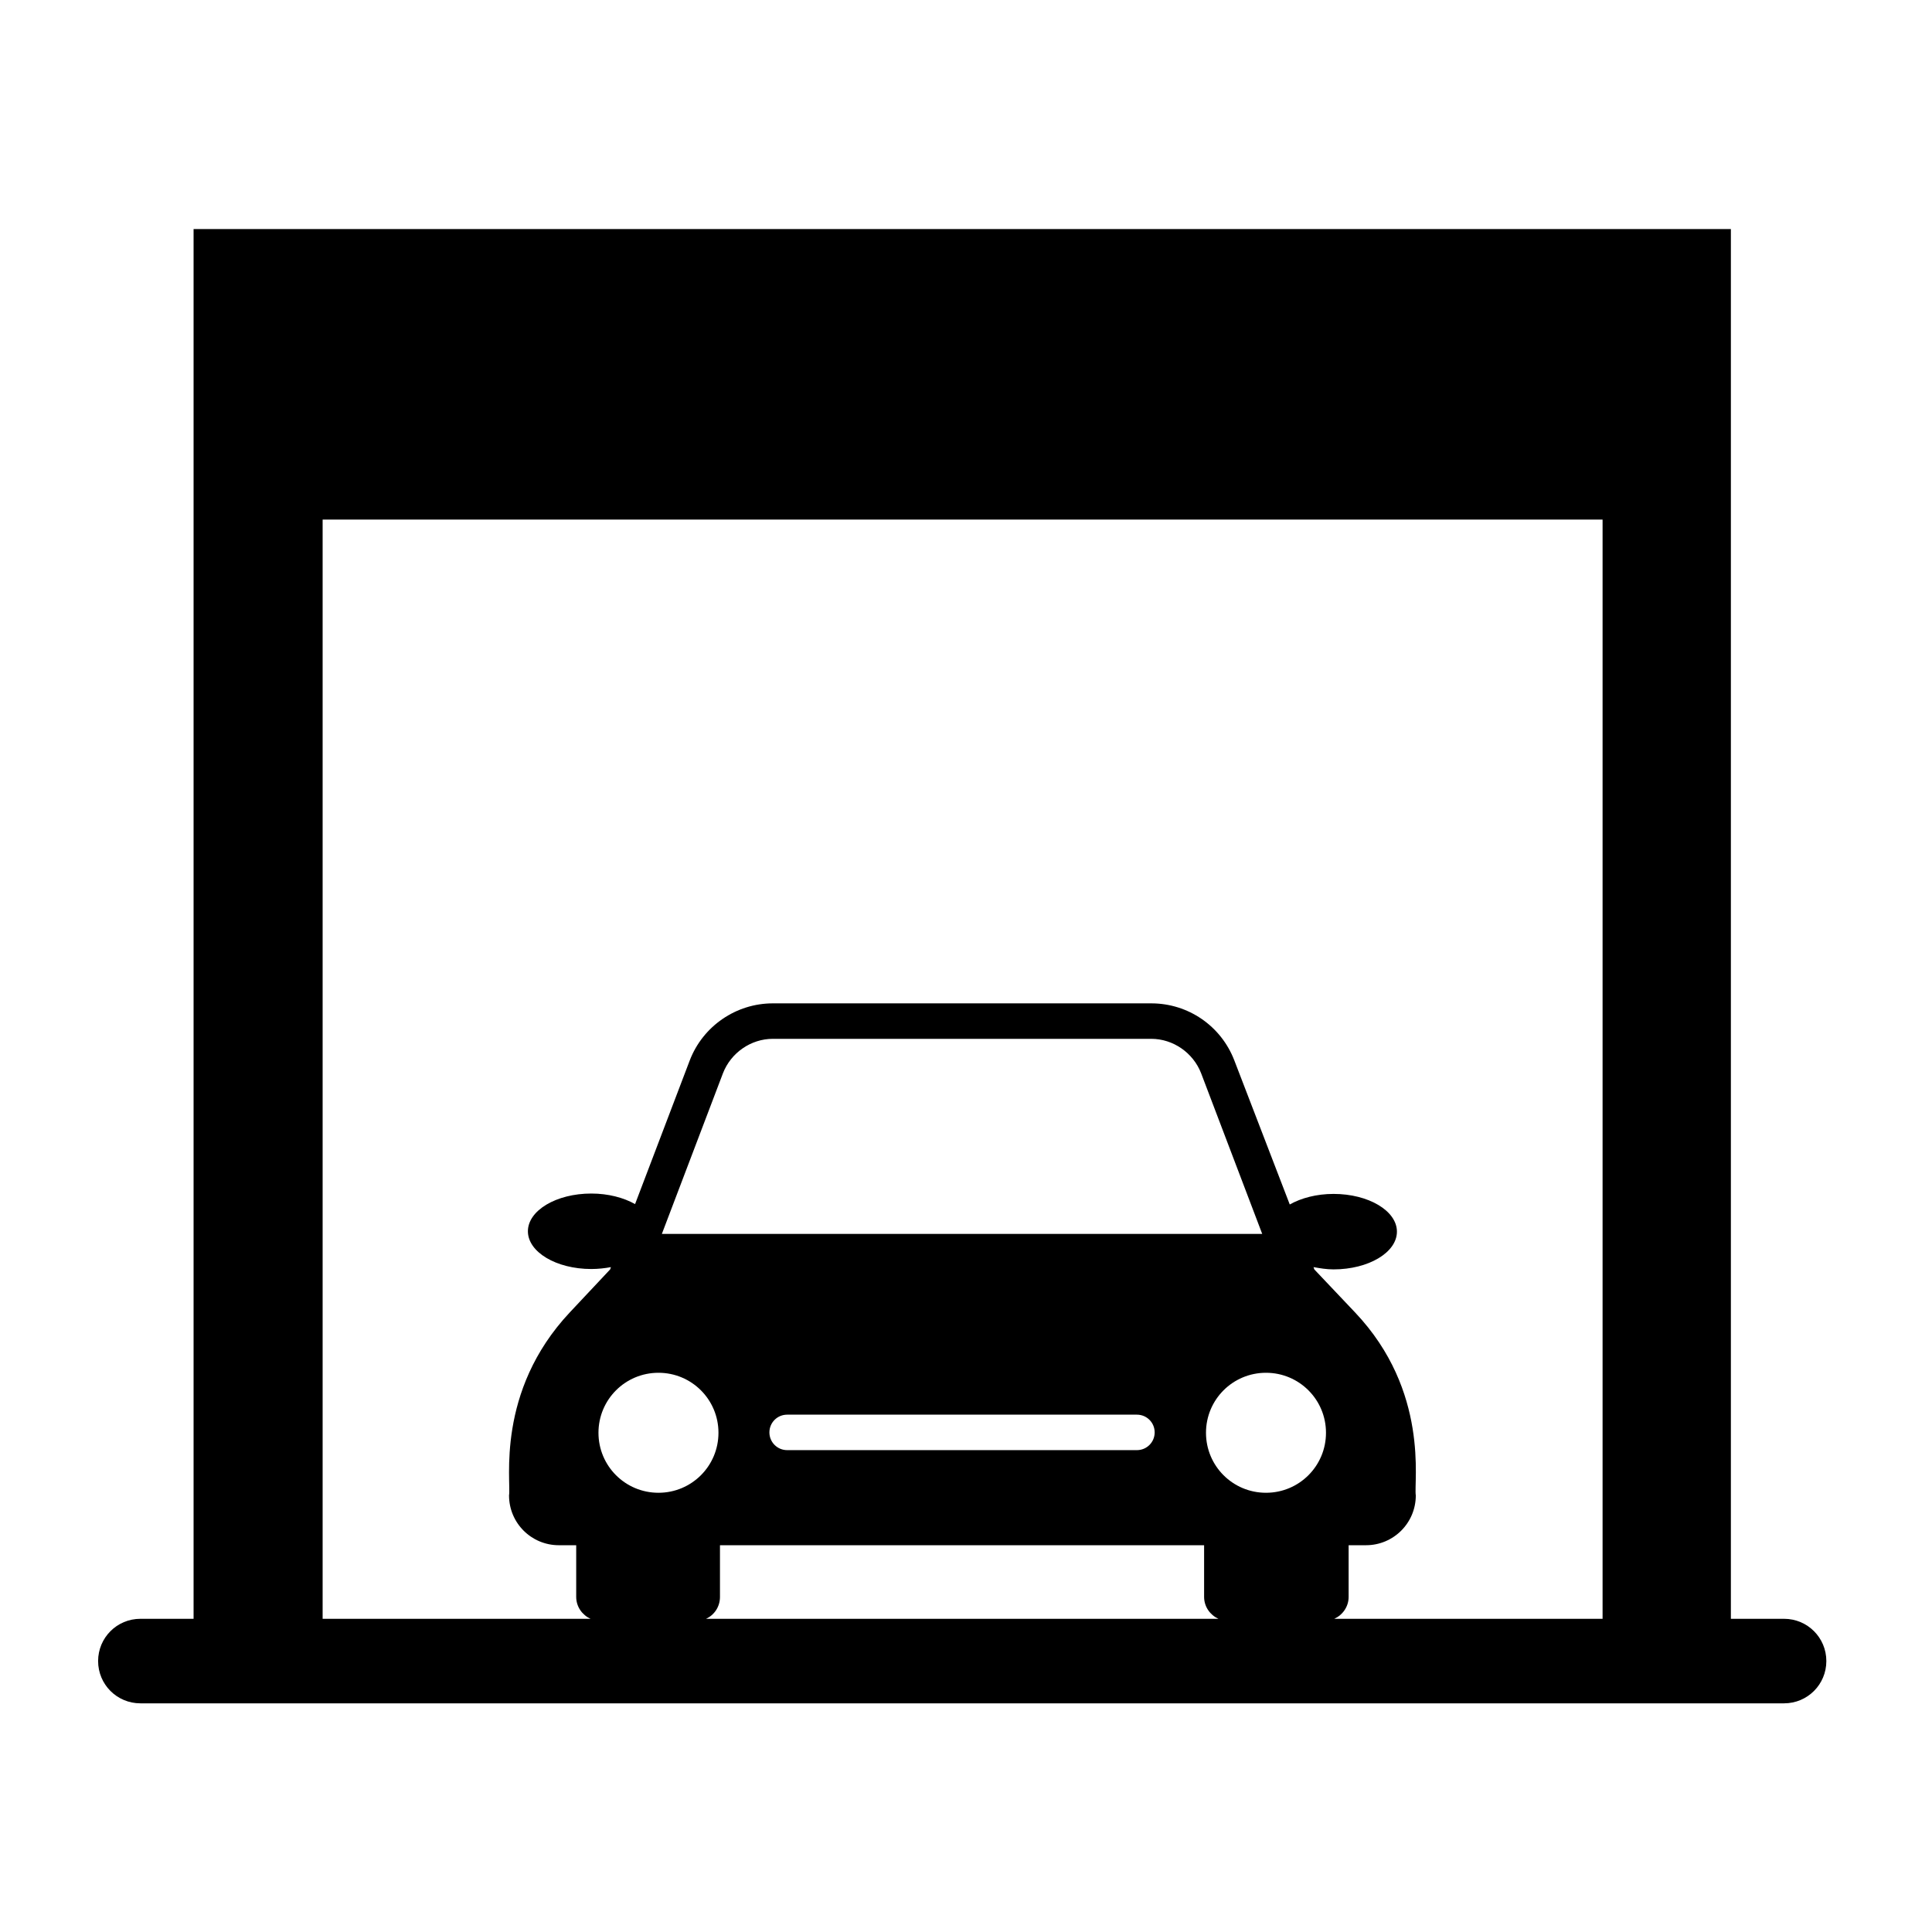 <?xml version="1.0" encoding="utf-8"?>
<!-- Generator: Adobe Illustrator 27.8.0, SVG Export Plug-In . SVG Version: 6.00 Build 0)  -->
<svg version="1.1" id="Capa_1" xmlns="http://www.w3.org/2000/svg" xmlns:xlink="http://www.w3.org/1999/xlink" x="0px" y="0px"
	 viewBox="0 0 512 512" style="enable-background:new 0 0 512 512;" xml:space="preserve">
<g id="_x32_9_Garage">
	<g>
		<path d="M472.8,429h-14.1V60.7H51.3V429H37.2C31,429,26,434,26,440.2c0,6.2,5,11.2,11.2,11.2h435.6c6.2,0,11.2-5,11.2-11.2
			C484,434,479,429,472.8,429L472.8,429z M335.5,395.6c-8.8,0-15.9-7.1-15.9-15.9c0-8.8,7.1-15.9,15.9-15.9s15.9,7.1,15.9,15.9
			C351.4,388.5,344.3,395.6,335.5,395.6z M175.4,327l16.2-42.6c2.1-5.4,7.4-9.1,13.2-9.1h100.3c5.8,0,11.1,3.7,13.2,9.1l16.2,42.6
			H175.4z M306,379.6c0,2.6-2.1,4.7-4.7,4.7h-92.7c-2.6,0-4.7-2.1-4.7-4.7s2.1-4.7,4.7-4.7h92.7C303.9,374.9,306,377,306,379.6z
			 M190.4,379.7c0,8.8-7.1,15.9-15.9,15.9s-15.9-7.1-15.9-15.9c0-8.8,7.1-15.9,15.9-15.9S190.4,370.9,190.4,379.7z M190.8,423.2
			v-13.7h128.3v13.7c0,2.6,1.6,4.8,3.8,5.8H187.1C189.3,428,190.8,425.8,190.8,423.2z M353.6,429c2.2-1,3.8-3.2,3.8-5.8v-13.7h4.6
			c7.3,0,13.2-5.9,13.2-13.2c-0.6-3.6,3.7-27.6-16.1-48.5l-10.8-11.4l-0.2-0.6c1.7,0.3,3.4,0.6,5.3,0.6c9.3,0,16.8-4.5,16.8-10
			c0-5.5-7.5-10-16.8-10c-4.5,0-8.6,1.1-11.6,2.8L327.1,281c-3.5-9.1-12.2-15.1-22-15.1H204.8c-9.7,0-18.5,6-22,15.1l-14.5,38.1
			c-3-1.7-7.1-2.8-11.6-2.8c-9.3,0-16.8,4.5-16.8,10c0,5.5,7.5,10,16.8,10c1.8,0,3.6-0.2,5.2-0.5l-0.2,0.6L151,347.8
			c-19.7,21-15.5,44.9-16.1,48.5c0,7.3,5.9,13.2,13.2,13.2h4.6v13.7c0,2.6,1.6,4.8,3.8,5.8h-71V137.7h339.2V429L353.6,429L353.6,429
			z"/>
	</g>
</g>
</svg>
